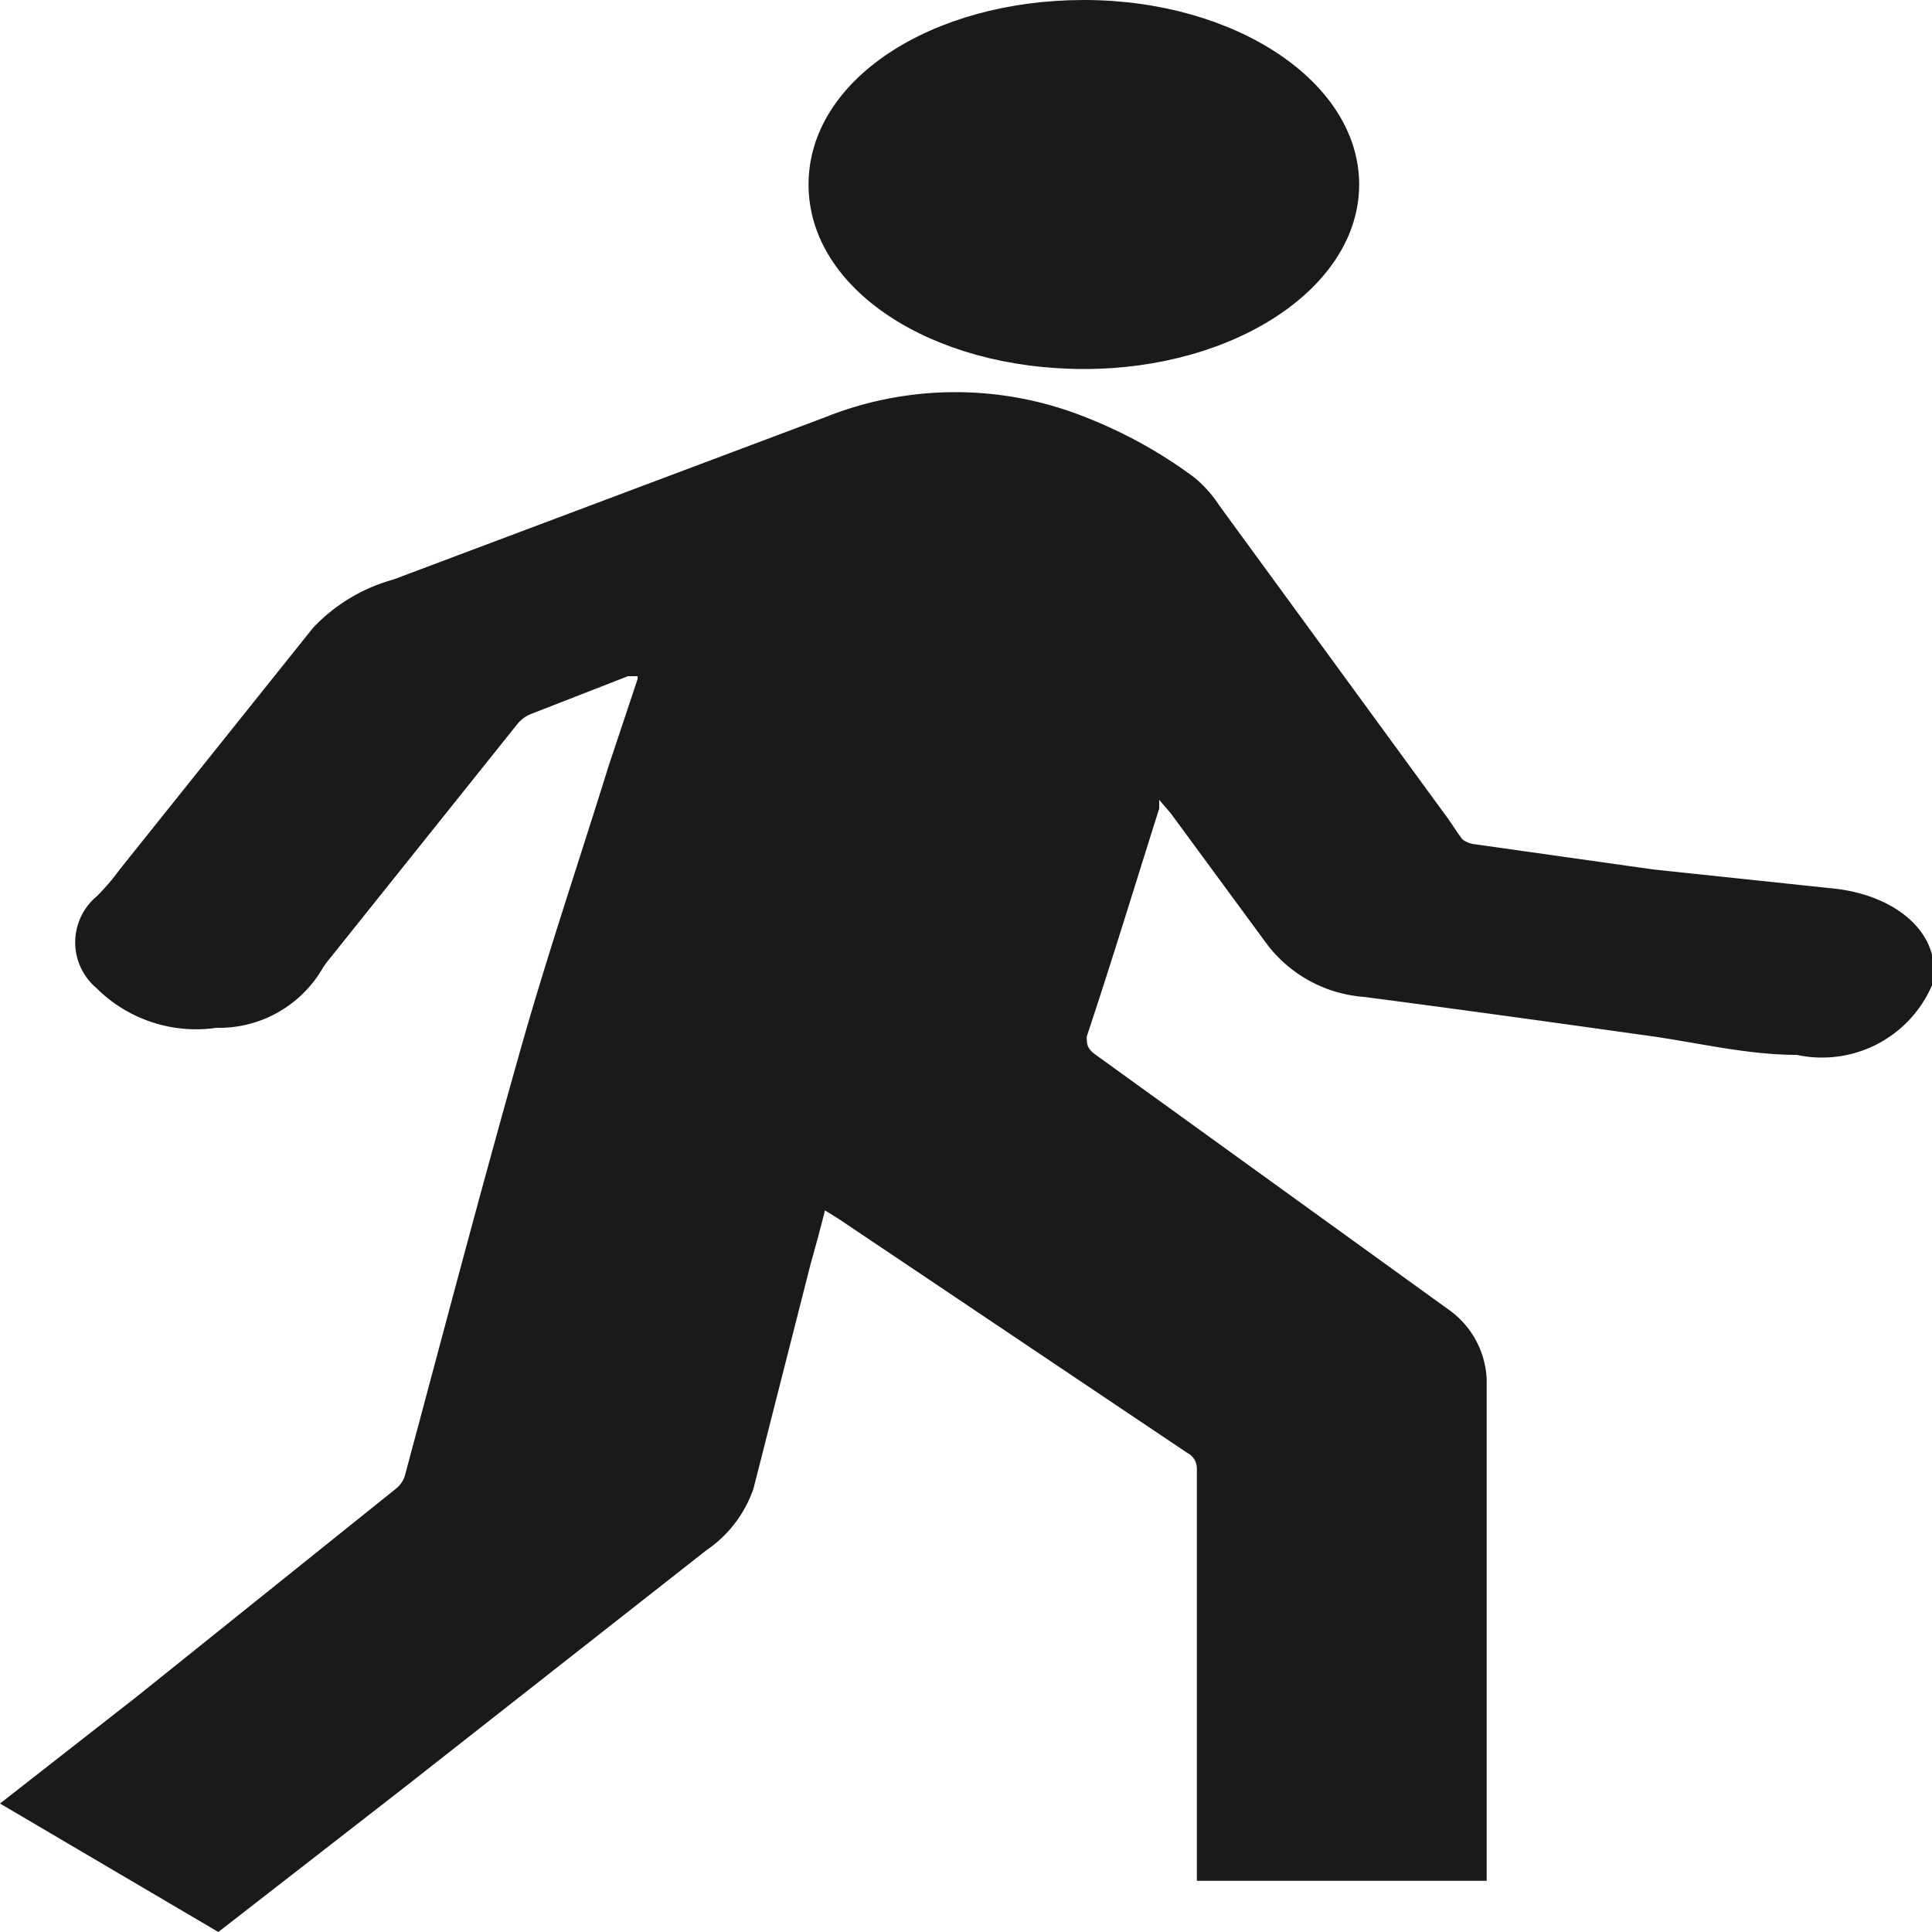 <svg xmlns="http://www.w3.org/2000/svg" viewBox="0 0 20 20"><defs><style>.cls-1{fill:#1a1a1a;}</style></defs><title>WALK</title><g id="WALK"><path class="cls-1" d="M1.42,17.56,4.1,15.41a.28.28,0,0,0,.09-.13c.39-1.45.77-2.9,1.18-4.35.28-1,.62-2,.93-3,.1-.3.2-.6.3-.9V7l-.1,0-1,.39a.35.35,0,0,0-.14.1L3.4,9.94a.71.71,0,0,0-.07.1,1.24,1.24,0,0,1-1.09.6A1.46,1.46,0,0,1,1,10.23.62.62,0,0,1,1,9.28,2.21,2.21,0,0,0,1.24,9l2-2.5A1.8,1.8,0,0,1,4.07,6L8.54,4.32a3.63,3.63,0,0,1,2.7,0,4.85,4.85,0,0,1,1.12.62,1.27,1.27,0,0,1,.26.29l2.33,3.19c.07.09.12.18.19.27a.26.26,0,0,0,.13.05L17.11,9,19,9.2c.68.08,1.12.51,1,1a1.24,1.24,0,0,1-1.4.72c-.5,0-1-.12-1.48-.19-1-.14-2-.28-3-.41a1.39,1.39,0,0,1-1-.54l-1-1.36L12,8.28l0,.09c-.25.79-.49,1.58-.75,2.36,0,.07,0,.12.08.18L15,13.56a.93.93,0,0,1,.39.72c0,.19,0,.38,0,.56l0,4.63h-3c0-1.42,0-2.84,0-4.27a.18.18,0,0,0-.1-.16L8.67,12.61l-.13-.08c-.05.2-.1.38-.15.56L7.8,15.41a1.27,1.27,0,0,1-.49.64L4.19,18.5,2.26,20,0,18.67Z"/><path class="cls-1" d="M11.22,3.82C9.65,3.82,8.37,3,8.37,1.91S9.65,0,11.22,0s2.85.85,2.85,1.91S12.79,3.82,11.22,3.82Z"/></g></svg>